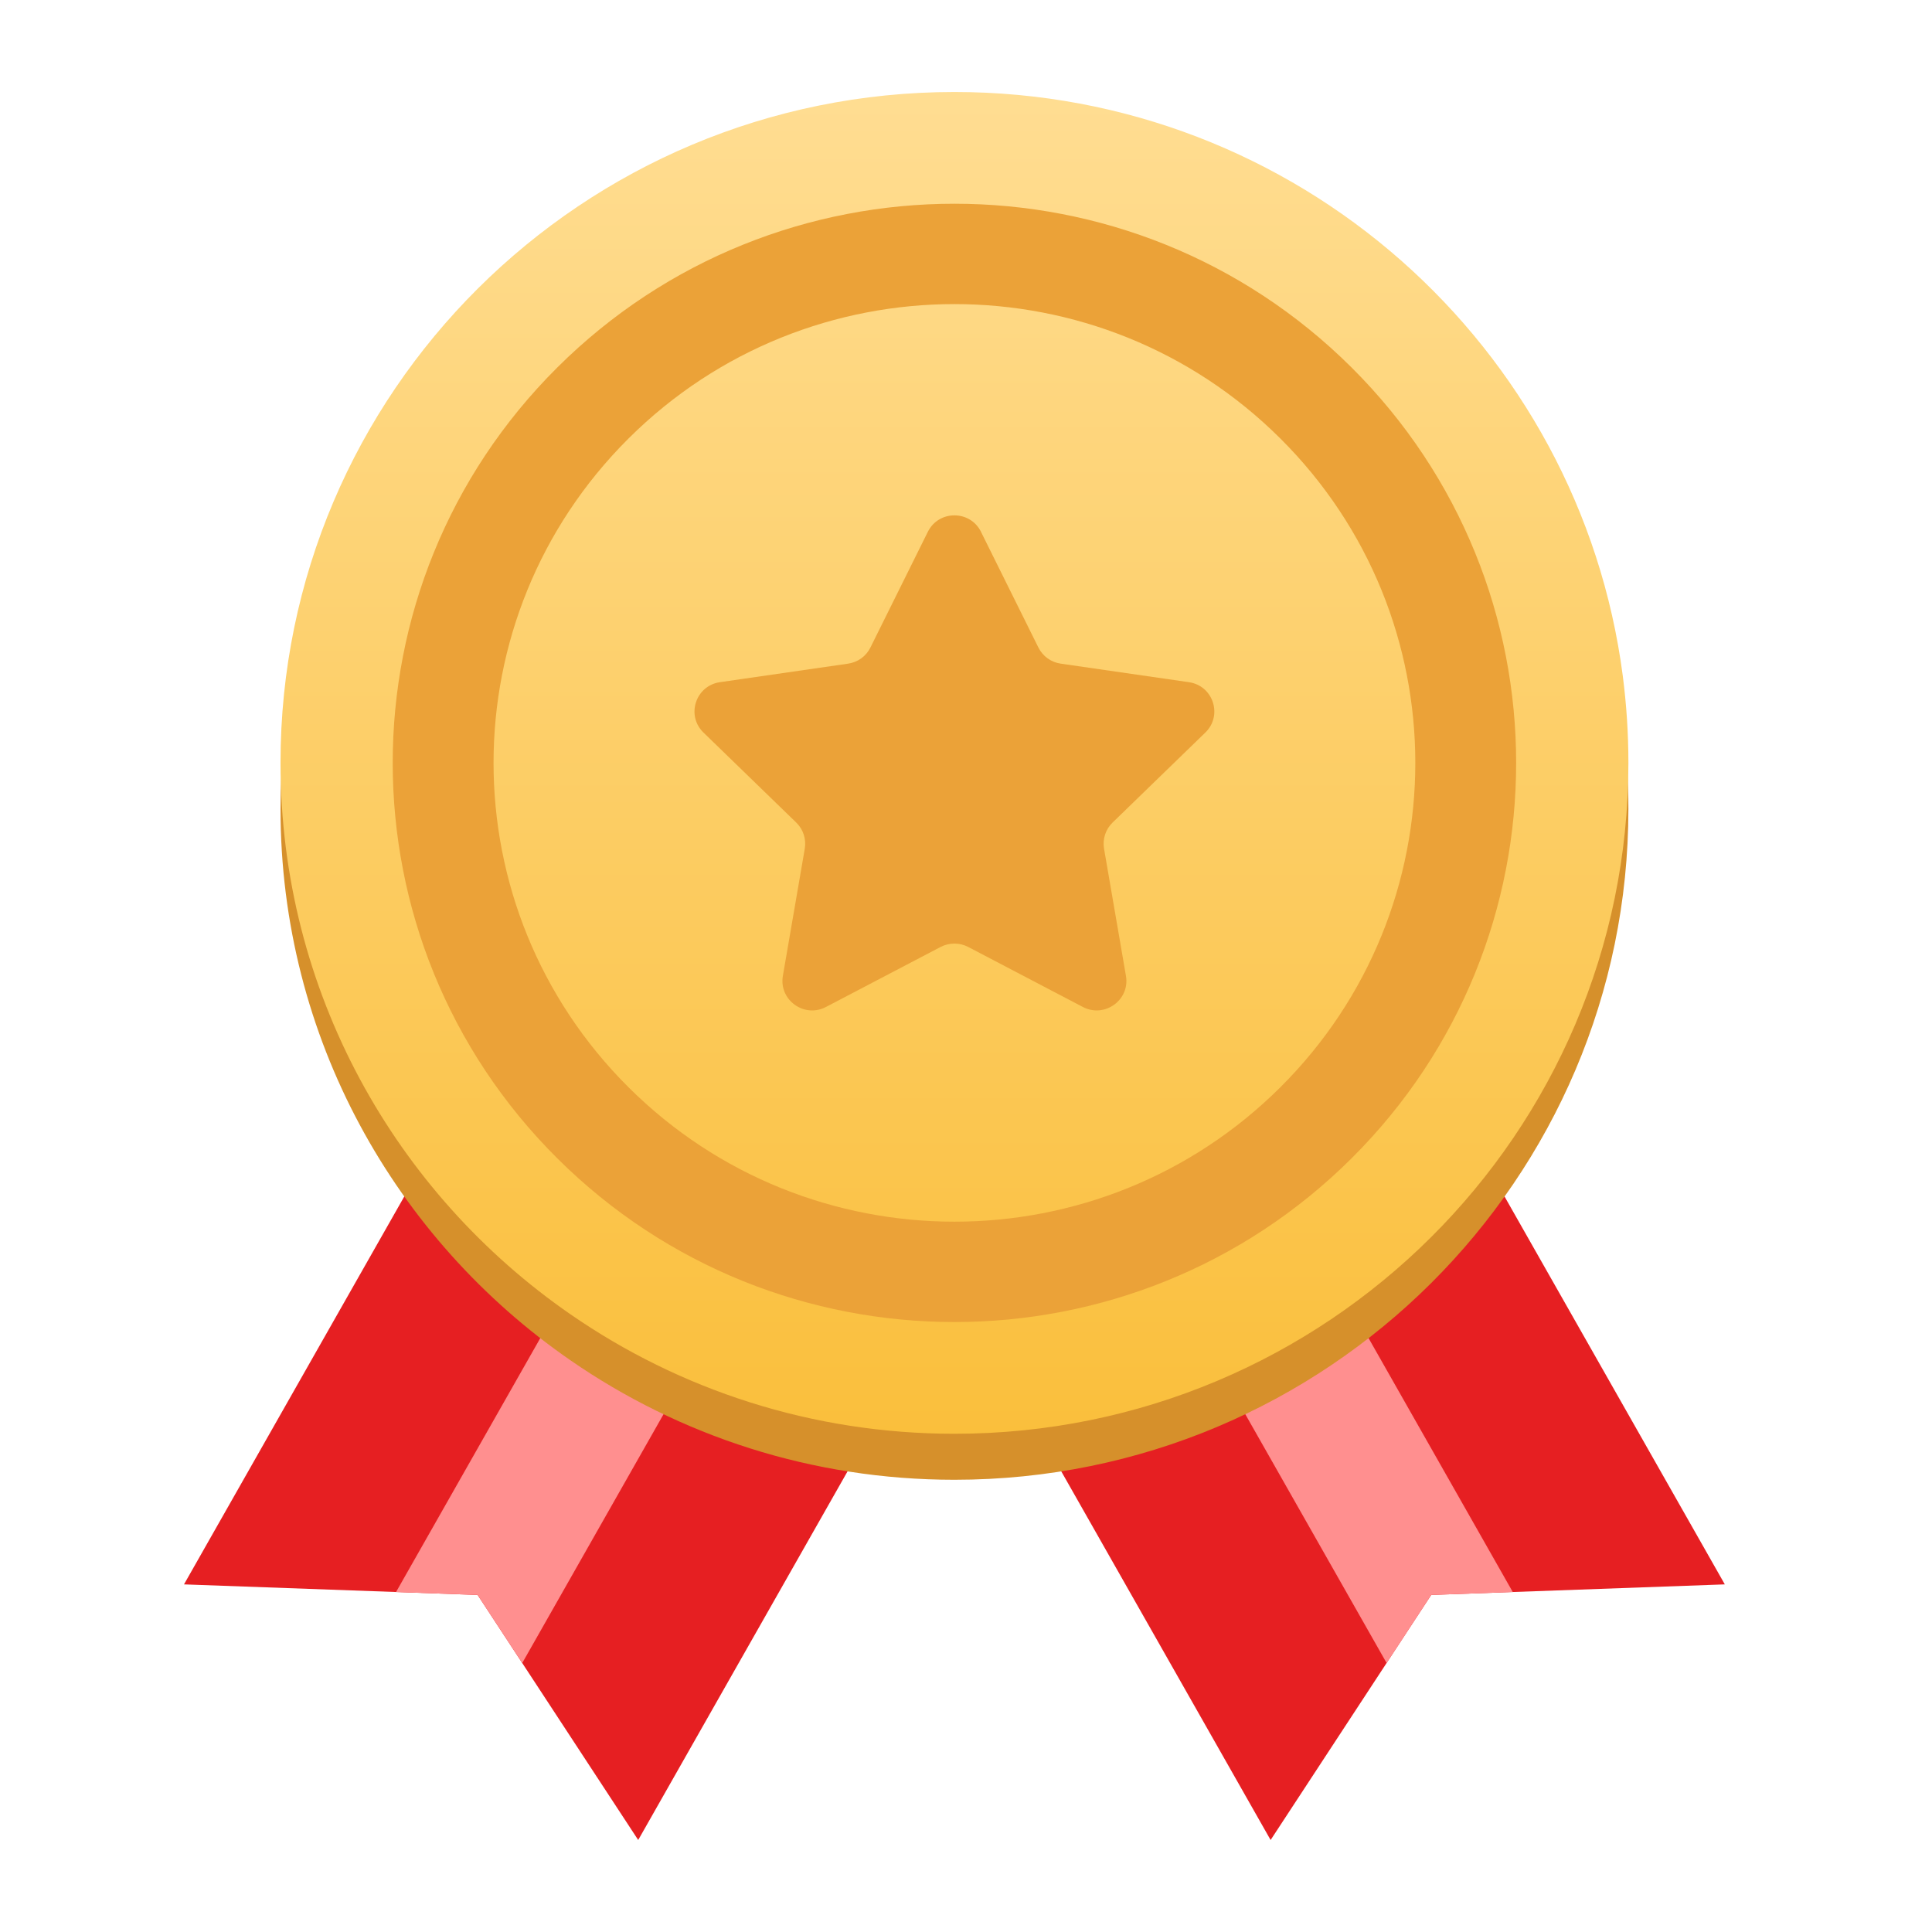<svg width="42" height="42" viewBox="0 0 42 42" fill="none" xmlns="http://www.w3.org/2000/svg">
<g clip-path="url(#clip0_4801_30292)">
<path d="M20.748 27.896L13.874 40L11.353 36.153L10.383 34.673L8.61 34.609L4 34.443L10.874 22.339L20.748 27.896Z" fill="#E61F22"/>
<path d="M17.182 25.889L11.353 36.153L10.383 34.673L8.61 34.609L14.44 24.346L17.182 25.889Z" fill="#FF8F8F"/>
<path d="M20.748 27.896L27.622 40L30.143 36.153L31.113 34.673L32.886 34.609L37.496 34.443L30.622 22.339L20.748 27.896Z" fill="#E61F22"/>
<path d="M24.314 25.889L30.144 36.153L31.113 34.673L32.886 34.609L27.057 24.346L24.314 25.889Z" fill="#FF8F8F"/>
<path d="M35.4 17.585C35.4 25.639 28.84 32.169 20.748 32.169C17.647 32.169 14.771 31.21 12.403 29.573C8.593 26.94 6.098 22.553 6.098 17.585C6.098 9.53 12.657 3 20.748 3C28.197 3 34.346 8.533 35.278 15.694C35.358 16.314 35.4 16.944 35.4 17.585Z" fill="#D6902B"/>
<path d="M35.4 16.585C35.4 24.639 28.84 31.169 20.748 31.169C17.647 31.169 14.771 30.21 12.403 28.573C8.593 25.94 6.098 21.553 6.098 16.585C6.098 8.53 12.657 2 20.748 2C28.197 2 34.346 7.533 35.278 14.694C35.358 15.313 35.4 15.944 35.4 16.585Z" fill="url(#paint0_linear_4801_30292)"/>
<path fill-rule="evenodd" clip-rule="evenodd" d="M13.664 9.532C9.751 13.427 9.751 19.742 13.664 23.637C17.577 27.532 23.92 27.532 27.833 23.637C31.746 19.742 31.746 13.427 27.833 9.532C23.92 5.637 17.577 5.637 13.664 9.532ZM12.114 25.18C7.345 20.433 7.345 12.737 12.114 7.99C16.883 3.242 24.614 3.242 29.383 7.99C34.152 12.737 34.152 20.433 29.383 25.18C24.614 29.927 16.883 29.927 12.114 25.18Z" fill="#EBA238"/>
<path d="M21.326 11.562L22.573 14.075C22.667 14.265 22.848 14.397 23.059 14.427L25.845 14.83C26.375 14.906 26.586 15.554 26.203 15.925L24.186 17.882C24.034 18.03 23.965 18.242 24.001 18.451L24.477 21.214C24.568 21.738 24.014 22.138 23.541 21.891L21.048 20.586C20.86 20.488 20.636 20.488 20.448 20.586L17.955 21.891C17.482 22.138 16.929 21.739 17.019 21.214L17.495 18.451C17.531 18.242 17.462 18.03 17.31 17.882L15.293 15.925C14.91 15.554 15.122 14.906 15.651 14.83L18.438 14.427C18.648 14.397 18.83 14.265 18.923 14.075L20.17 11.562C20.406 11.084 21.09 11.084 21.327 11.562H21.326Z" fill="#EBA238"/>
</g>
<defs>
<linearGradient id="paint0_linear_4801_30292" x1="20.749" y1="2" x2="20.749" y2="31.169" gradientUnits="userSpaceOnUse">
<stop stop-color="#FFDD92"/>
<stop offset="1" stop-color="#FABF3C"/>
</linearGradient>
<clipPath id="clip0_4801_30292">
<rect width="33.496" height="38" fill="white" transform="translate(4 2)"/>
</clipPath>
</defs>
</svg>

